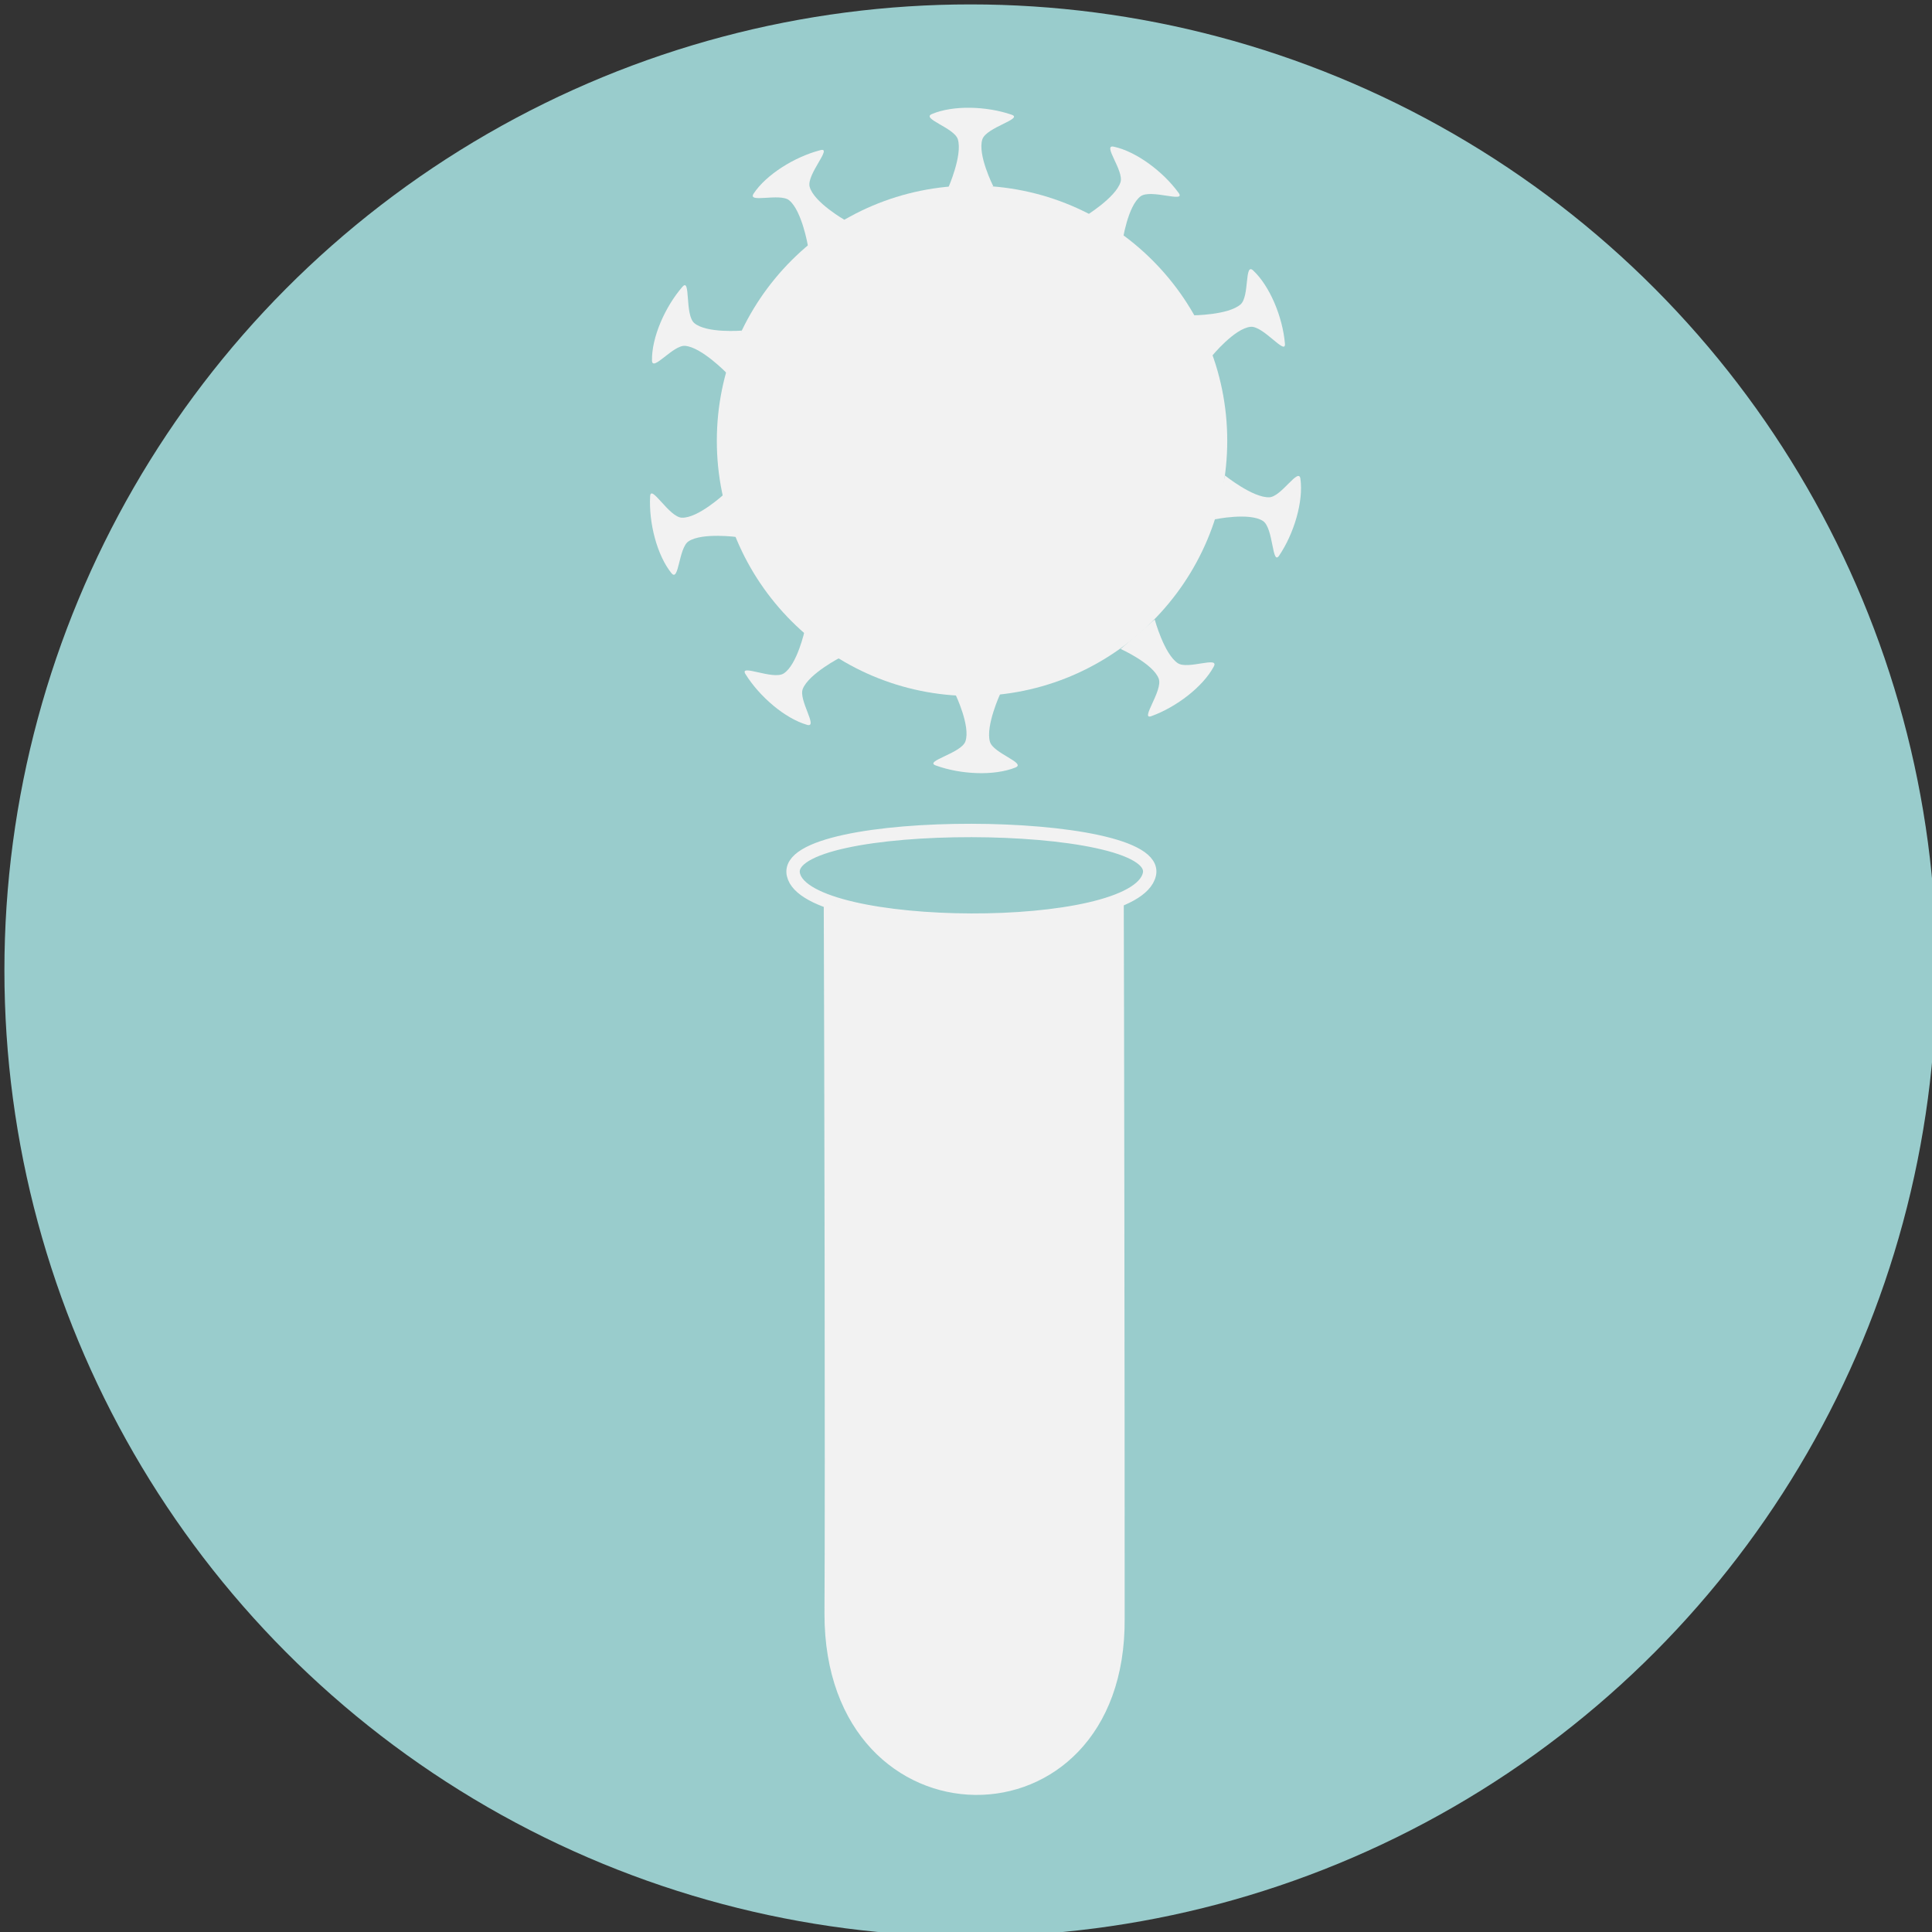 <?xml version="1.0" encoding="UTF-8" standalone="no"?>
<!-- Created with Inkscape (http://www.inkscape.org/) -->

<svg
   xmlns:dc="http://purl.org/dc/elements/1.1/"
   xmlns:cc="http://creativecommons.org/ns#"
   xmlns:rdf="http://www.w3.org/1999/02/22-rdf-syntax-ns#"
   xmlns:svg="http://www.w3.org/2000/svg"
   xmlns="http://www.w3.org/2000/svg"
   xmlns:sodipodi="http://sodipodi.sourceforge.net/DTD/sodipodi-0.dtd"
   xmlns:inkscape="http://www.inkscape.org/namespaces/inkscape"
   width="1000"
   height="1000"
   viewBox="0 0 264.583 264.583"
   version="1.1"
   id="svg5333"
   inkscape:version="0.92.4 (5da689c313, 2019-01-14)"
   sodipodi:docname="Labor_Virus.svg"
   inkscape:export-filename="C:\Users\Root\Desktop\icons_LabShare\InkScape\Labor_Virus.png"
   inkscape:export-xdpi="96"
   inkscape:export-ydpi="96">
  <rect x="0" y="0" width="264.583" height="264.583" fill="#333333" stroke="none"/>
  <defs
     id="defs5327" />
  <sodipodi:namedview
     id="base"
     pagecolor="#ffffff"
     bordercolor="#666666"
     borderopacity="1.0"
     inkscape:pageopacity="0.0"
     inkscape:pageshadow="2"
     inkscape:zoom="0.7"
     inkscape:cx="336.67769"
     inkscape:cy="424.14009"
     inkscape:document-units="mm"
     inkscape:current-layer="layer1"
     showgrid="true"
     units="px"
     inkscape:window-width="1920"
     inkscape:window-height="1001"
     inkscape:window-x="-9"
     inkscape:window-y="-9"
     inkscape:window-maximized="1"
     inkscape:pagecheckerboard="true"
     showguides="false">
    <inkscape:grid
       type="xygrid"
       id="grid1533" />
  </sodipodi:namedview>
  <g
     inkscape:label="Ebene 1"
     inkscape:groupmode="layer"
     id="layer1"
     transform="translate(0,-32.417)">
    <circle
       id="path34"
       cx="132.896"
       cy="165.313"
       style="fill:#99cccc;fill-opacity:1;stroke-width:0.306"
       inkscape:export-xdpi="96.029999"
       inkscape:export-ydpi="96.029999"
       r="132.292" />
    <g
       id="g1472"
       transform="translate(-1.588,0.529)">
      <path
         sodipodi:nodetypes="zsz"
         inkscape:connector-curvature="0"
         id="path1386"
         d="m 110.244,151.67 c 1.854,8.156 46.777,8.464 48.749,-0.032 1.842,-7.937 -50.603,-8.124 -48.749,0.032 z"
         style="fill:none;stroke:#f2f2f2;stroke-width:1.834;stroke-linecap:butt;stroke-linejoin:miter;stroke-miterlimit:4;stroke-dasharray:none;stroke-opacity:1"
         inkscape:export-xdpi="96"
         inkscape:export-ydpi="96" />
      <path
         sodipodi:nodetypes="cccccc"
         inkscape:connector-curvature="0"
         id="path1388"
         d="m 155.485,155.301 c 0.047,13.365 0.133,66.556 0.123,98.194 0.278,32.511 -41.182,32.25 -41.111,-0.668 0.11,-19.768 -0.025,-77.652 -0.097,-96.926 1.499,-1.509 27.486,5.659 40.026,-0.6 z"
         style="fill:#f2f2f2;fill-opacity:1;stroke:none;stroke-width:0.265px;stroke-linecap:butt;stroke-linejoin:miter;stroke-opacity:1" />
    </g>
    <g
       id="g1468"
       transform="matrix(1.398,0,0,1.398,-51.826,-36.685)">
      <circle
         r="25"
         cy="92.609"
         cx="132.292"
         id="path1390"
         style="fill:#f2f2f2;fill-opacity:1;stroke:none;stroke-width:1.862;stroke-miterlimit:4;stroke-dasharray:none;stroke-opacity:1" />
      <path
         sodipodi:nodetypes="cassacc"
         inkscape:connector-curvature="0"
         id="path1392"
         d="m 129.965,67.816 c 0,0 1.415,-3.205 0.935,-4.744 -0.351,-1.128 -3.627,-2.012 -2.539,-2.472 2.06,-0.872 5.332,-0.79 7.812,0.067 1.179,0.407 -2.472,1.222 -2.868,2.405 -0.5,1.496 1.069,4.61 1.069,4.61 z"
         style="fill:#f2f2f2;fill-opacity:1;stroke:none;stroke-width:0.265px;stroke-linecap:butt;stroke-linejoin:miter;stroke-opacity:1" />
      <path
         sodipodi:nodetypes="cassacc"
         inkscape:connector-curvature="0"
         id="path1392-2"
         d="m 116.218,73.524 c 0,0 -0.589,-3.454 -1.838,-4.472 -0.915,-0.747 -4.135,0.324 -3.482,-0.66 1.237,-1.864 4.01,-3.601 6.551,-4.256 1.208,-0.311 -1.387,2.384 -1.064,3.589 0.409,1.524 3.436,3.254 3.436,3.254 z"
         style="fill:#f2f2f2;fill-opacity:1;stroke:none;stroke-width:0.265px;stroke-linecap:butt;stroke-linejoin:miter;stroke-opacity:1" />
      <path
         sodipodi:nodetypes="cassacc"
         inkscape:connector-curvature="0"
         id="path1392-0"
         d="m 153.887,80.32 c 0,0 3.504,-0.011 4.714,-1.075 0.887,-0.78 0.363,-4.132 1.226,-3.325 1.634,1.527 2.89,4.55 3.116,7.164 0.108,1.243 -2.122,-1.762 -3.364,-1.641 -1.57,0.152 -3.777,2.852 -3.777,2.852 z"
         style="fill:#f2f2f2;fill-opacity:1;stroke:none;stroke-width:0.265px;stroke-linecap:butt;stroke-linejoin:miter;stroke-opacity:1" />
      <path
         sodipodi:nodetypes="cassacc"
         inkscape:connector-curvature="0"
         id="path1392-5"
         d="m 108.231,85.952 c 0,0 -2.442,-2.513 -4.048,-2.644 -1.177,-0.097 -3.224,2.609 -3.243,1.428 -0.036,-2.236 1.265,-5.239 2.988,-7.218 0.819,-0.941 0.207,2.75 1.156,3.56 1.2,1.024 4.675,0.736 4.675,0.736 z"
         style="fill:#f2f2f2;fill-opacity:1;stroke:none;stroke-width:0.265px;stroke-linecap:butt;stroke-linejoin:miter;stroke-opacity:1" />
      <path
         sodipodi:nodetypes="cassacc"
         inkscape:connector-curvature="0"
         id="path1392-26"
         d="m 143.348,70.628 c 0,0 2.997,-1.814 3.487,-3.35 0.359,-1.125 -1.817,-3.728 -0.662,-3.481 2.187,0.468 4.82,2.411 6.361,4.536 0.733,1.01 -2.726,-0.417 -3.729,0.326 -1.268,0.939 -1.769,4.39 -1.769,4.39 z"
         style="fill:#f2f2f2;fill-opacity:1;stroke:none;stroke-width:0.265px;stroke-linecap:butt;stroke-linejoin:miter;stroke-opacity:1" />
      <path
         sodipodi:nodetypes="cassacc"
         inkscape:connector-curvature="0"
         id="path1392-1"
         d="m 109.342,102.047 c 0,0 -3.471,-0.477 -4.818,0.408 -0.987,0.649 -0.934,4.041 -1.677,3.122 -1.406,-1.74 -2.229,-4.908 -2.089,-7.528 0.066,-1.246 1.856,2.04 3.103,2.094 1.576,0.068 4.137,-2.298 4.137,-2.298 z"
         style="fill:#f2f2f2;fill-opacity:1;stroke:none;stroke-width:0.265px;stroke-linecap:butt;stroke-linejoin:miter;stroke-opacity:1" />
      <path
         sodipodi:nodetypes="cassacc"
         inkscape:connector-curvature="0"
         id="path1392-7"
         d="m 157.075,96.012 c 0,0 2.73,2.196 4.34,2.131 1.18,-0.048 2.882,-2.983 3.045,-1.813 0.309,2.215 -0.617,5.354 -2.086,7.529 -0.699,1.034 -0.541,-2.704 -1.581,-3.393 -1.316,-0.87 -4.73,-0.16 -4.73,-0.16 z"
         style="fill:#f2f2f2;fill-opacity:1;stroke:none;stroke-width:0.265px;stroke-linecap:butt;stroke-linejoin:miter;stroke-opacity:1" />
      <path
         sodipodi:nodetypes="cassacc"
         inkscape:connector-curvature="0"
         id="path1392-8"
         d="m 150.189,110.119 c 0,0 0.918,3.381 2.259,4.275 0.983,0.655 4.085,-0.719 3.529,0.323 -1.052,1.974 -3.647,3.969 -6.113,4.865 -1.173,0.426 1.152,-2.506 0.715,-3.674 -0.553,-1.477 -3.732,-2.91 -3.732,-2.91 z"
         style="fill:#f2f2f2;fill-opacity:1;stroke:none;stroke-width:0.265px;stroke-linecap:butt;stroke-linejoin:miter;stroke-opacity:1" />
      <path
         sodipodi:nodetypes="cassacc"
         inkscape:connector-curvature="0"
         id="path1392-85"
         d="m 119.424,113.817 c 0,0 -3.117,1.6 -3.712,3.098 -0.437,1.098 1.553,3.846 0.417,3.519 -2.149,-0.619 -4.64,-2.742 -6.029,-4.968 -0.66,-1.059 2.69,0.606 3.742,-0.065 1.33,-0.848 2.071,-4.256 2.071,-4.256 z"
         style="fill:#f2f2f2;fill-opacity:1;stroke:none;stroke-width:0.265px;stroke-linecap:butt;stroke-linejoin:miter;stroke-opacity:1" />
      <path
         sodipodi:nodetypes="cassacc"
         inkscape:connector-curvature="0"
         id="path1392-9"
         d="m 135.065,117.371 c 0,0 -1.471,3.18 -1.018,4.727 0.332,1.134 3.591,2.075 2.496,2.516 -2.075,0.835 -5.345,0.696 -7.81,-0.203 -1.172,-0.428 2.493,-1.179 2.909,-2.355 0.526,-1.487 -0.988,-4.628 -0.988,-4.628 z"
         style="fill:#f2f2f2;fill-opacity:1;stroke:none;stroke-width:0.265px;stroke-linecap:butt;stroke-linejoin:miter;stroke-opacity:1" />
    </g>
  </g>
</svg>

